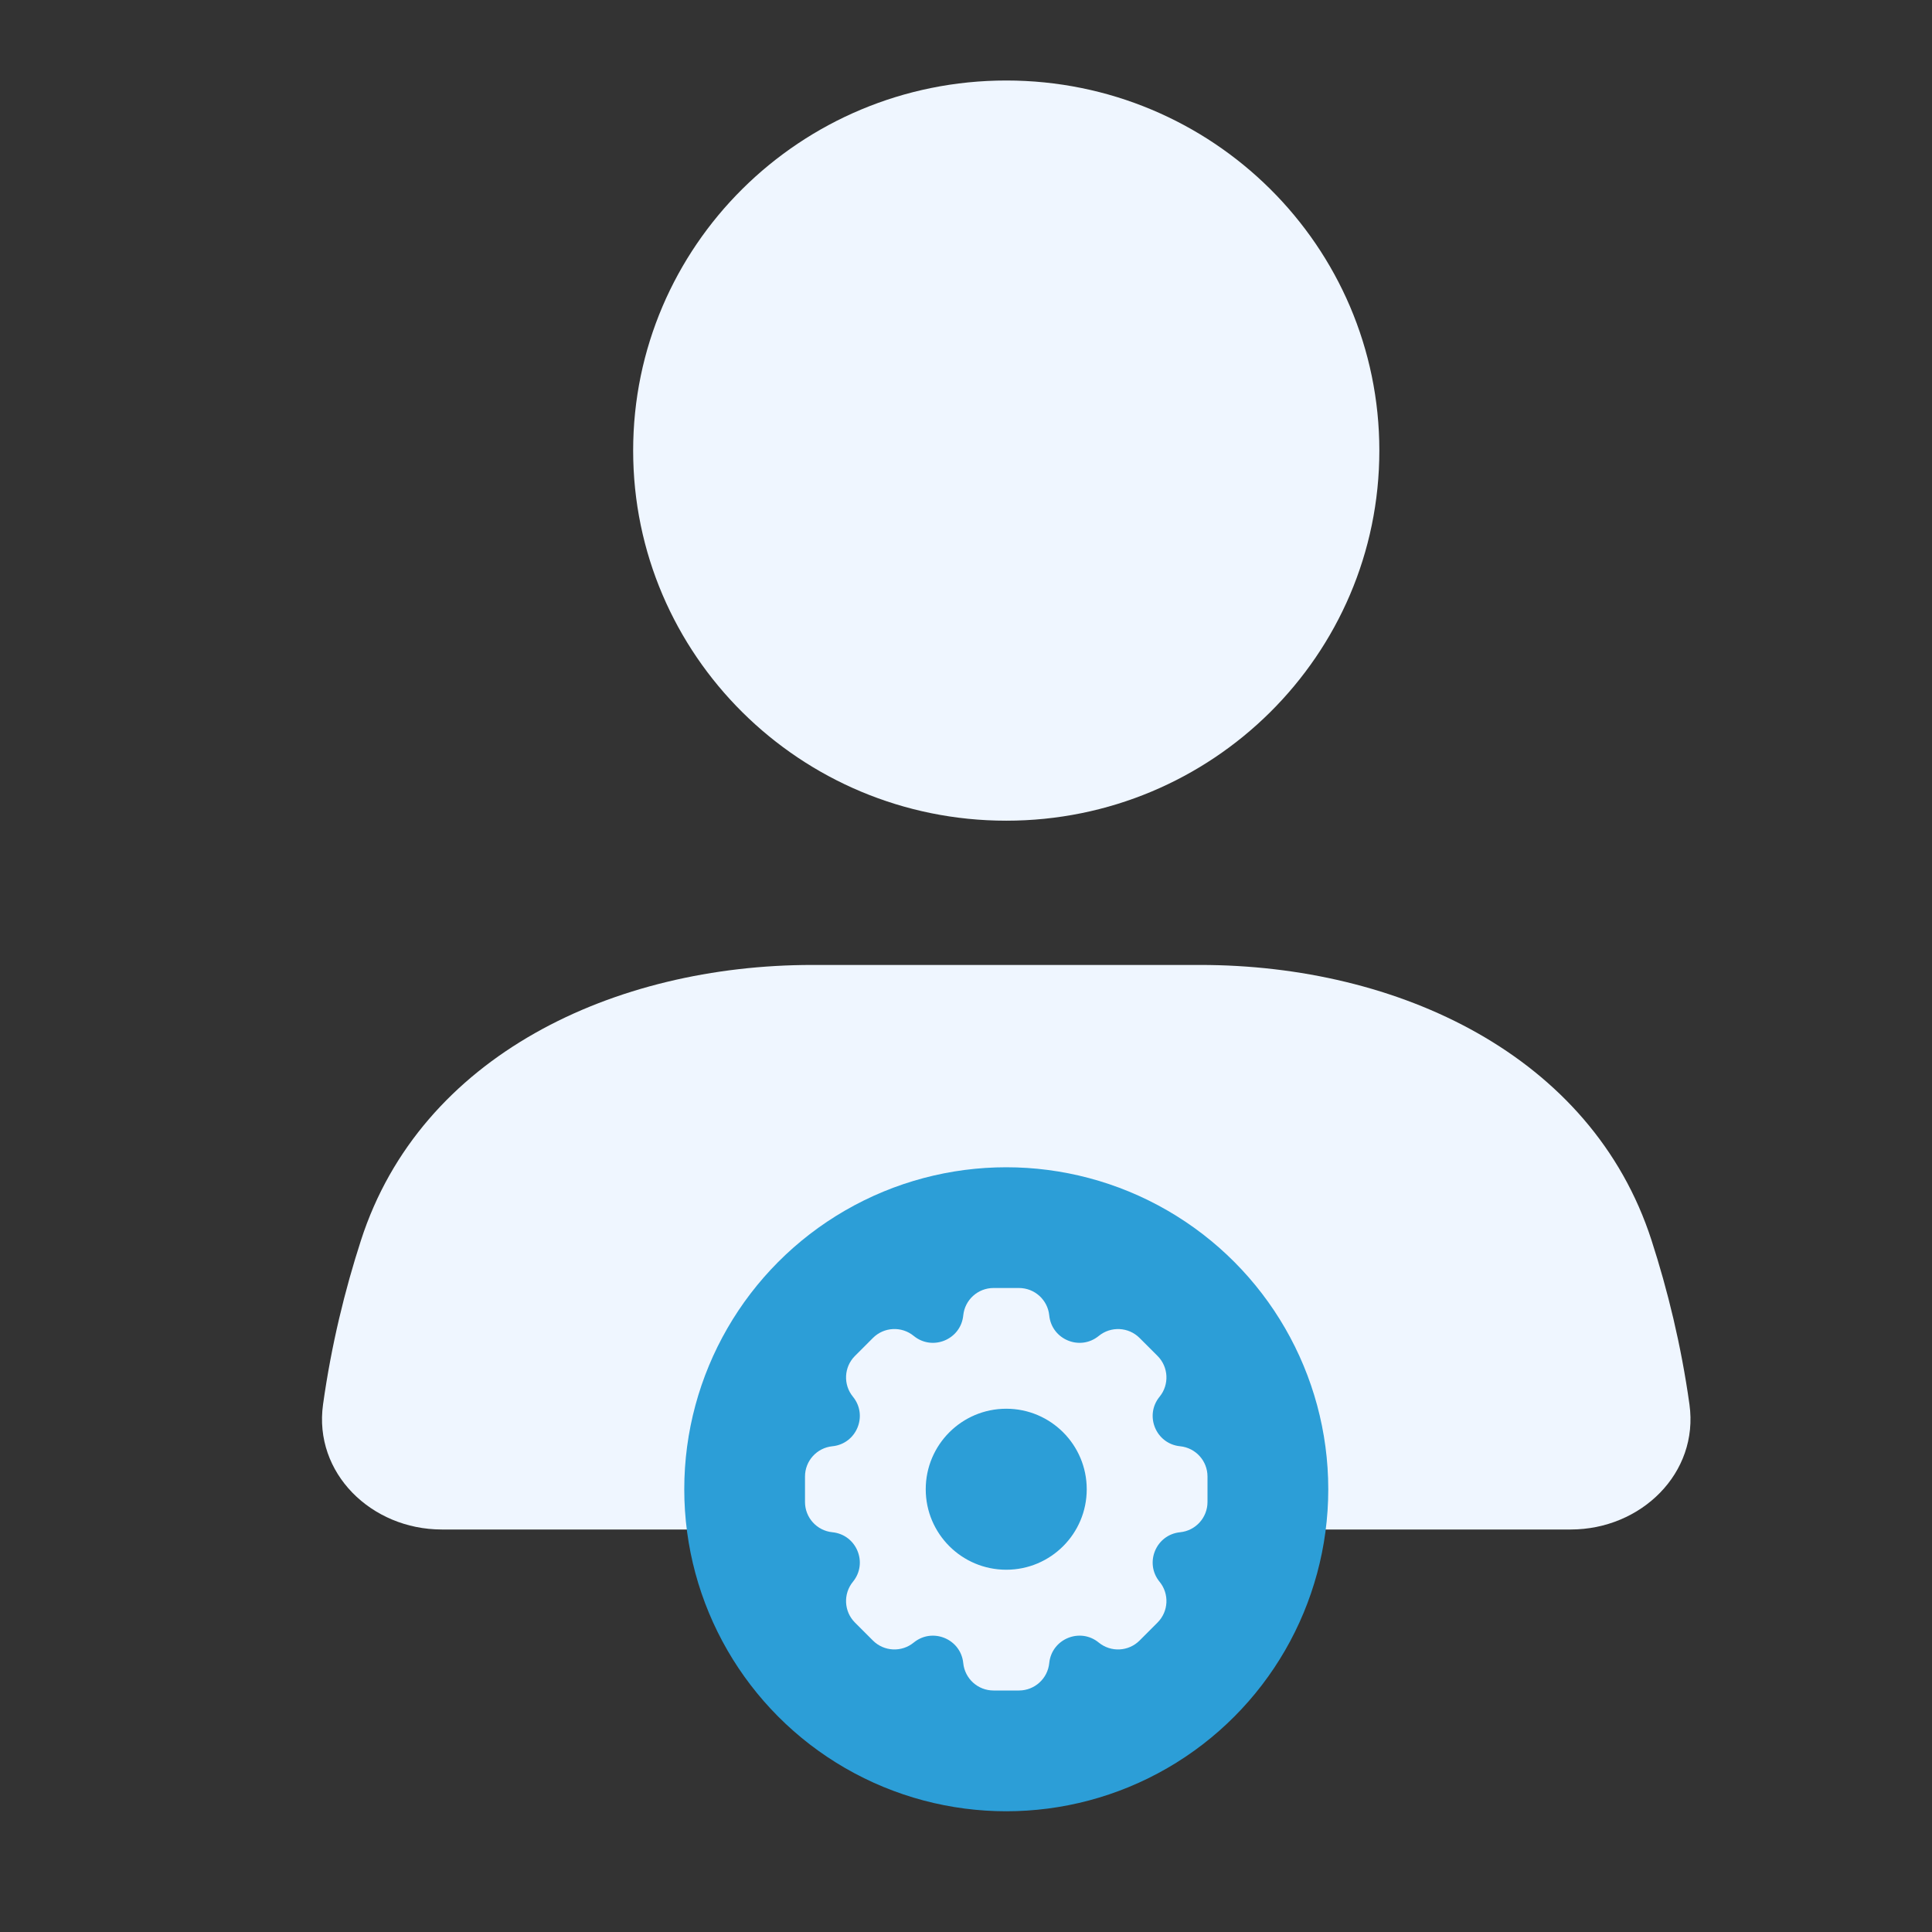 <svg width="57" height="57" viewBox="0 0 57 57" fill="none" xmlns="http://www.w3.org/2000/svg">
<rect x="0" y="0" width="57" height="57" fill="#333333" stroke="none"/>
<path d="M10.649 36.595C12.413 31.127 18.132 28.469 23.964 28.469H35.411C41.243 28.469 46.962 31.127 48.726 36.595C49.199 38.058 49.599 39.682 49.844 41.434C50.128 43.459 48.419 45.125 46.34 45.125H13.035C10.956 45.125 9.247 43.459 9.531 41.434C9.776 39.682 10.176 38.058 10.649 36.595Z" fill="#EFF6FF"/>
<path d="M40.695 13.294C40.695 19.324 35.767 24.213 29.688 24.213C23.608 24.213 18.68 19.324 18.68 13.294C18.68 7.264 23.608 2.375 29.688 2.375C35.767 2.375 40.695 7.264 40.695 13.294Z" fill="#EFF6FF"/>
<circle cx="29.688" cy="43.938" r="9.5" fill="#2C9ED7"/>
<path fill-rule="evenodd" clip-rule="evenodd" d="M30.063 38C30.524 38 30.91 38.349 30.956 38.808C31.027 39.521 31.863 39.867 32.417 39.414C32.774 39.122 33.295 39.148 33.621 39.474L34.151 40.004C34.477 40.33 34.503 40.851 34.211 41.208C33.758 41.762 34.104 42.598 34.817 42.669C35.276 42.715 35.625 43.101 35.625 43.562V44.313C35.625 44.774 35.276 45.16 34.817 45.206C34.104 45.277 33.758 46.113 34.211 46.667C34.503 47.024 34.477 47.544 34.151 47.87L33.621 48.401C33.295 48.727 32.774 48.753 32.417 48.461C31.863 48.007 31.027 48.354 30.956 49.066C30.91 49.525 30.524 49.875 30.062 49.875H29.312C28.851 49.875 28.465 49.526 28.419 49.067C28.348 48.354 27.512 48.008 26.957 48.461C26.601 48.753 26.08 48.727 25.754 48.401L25.224 47.871C24.898 47.545 24.872 47.024 25.164 46.667C25.617 46.113 25.271 45.277 24.558 45.206C24.099 45.16 23.75 44.774 23.75 44.313V43.562C23.75 43.101 24.099 42.715 24.558 42.669C25.271 42.598 25.617 41.762 25.164 41.207C24.872 40.85 24.898 40.33 25.224 40.004L25.754 39.474C26.08 39.147 26.601 39.121 26.958 39.414C27.512 39.867 28.348 39.521 28.419 38.808C28.465 38.349 28.851 38 29.312 38H30.063ZM29.688 46.312C30.999 46.312 32.062 45.249 32.062 43.938C32.062 42.626 30.999 41.562 29.688 41.562C28.376 41.562 27.312 42.626 27.312 43.938C27.312 45.249 28.376 46.312 29.688 46.312Z" fill="#EFF6FF"/>
</svg>
